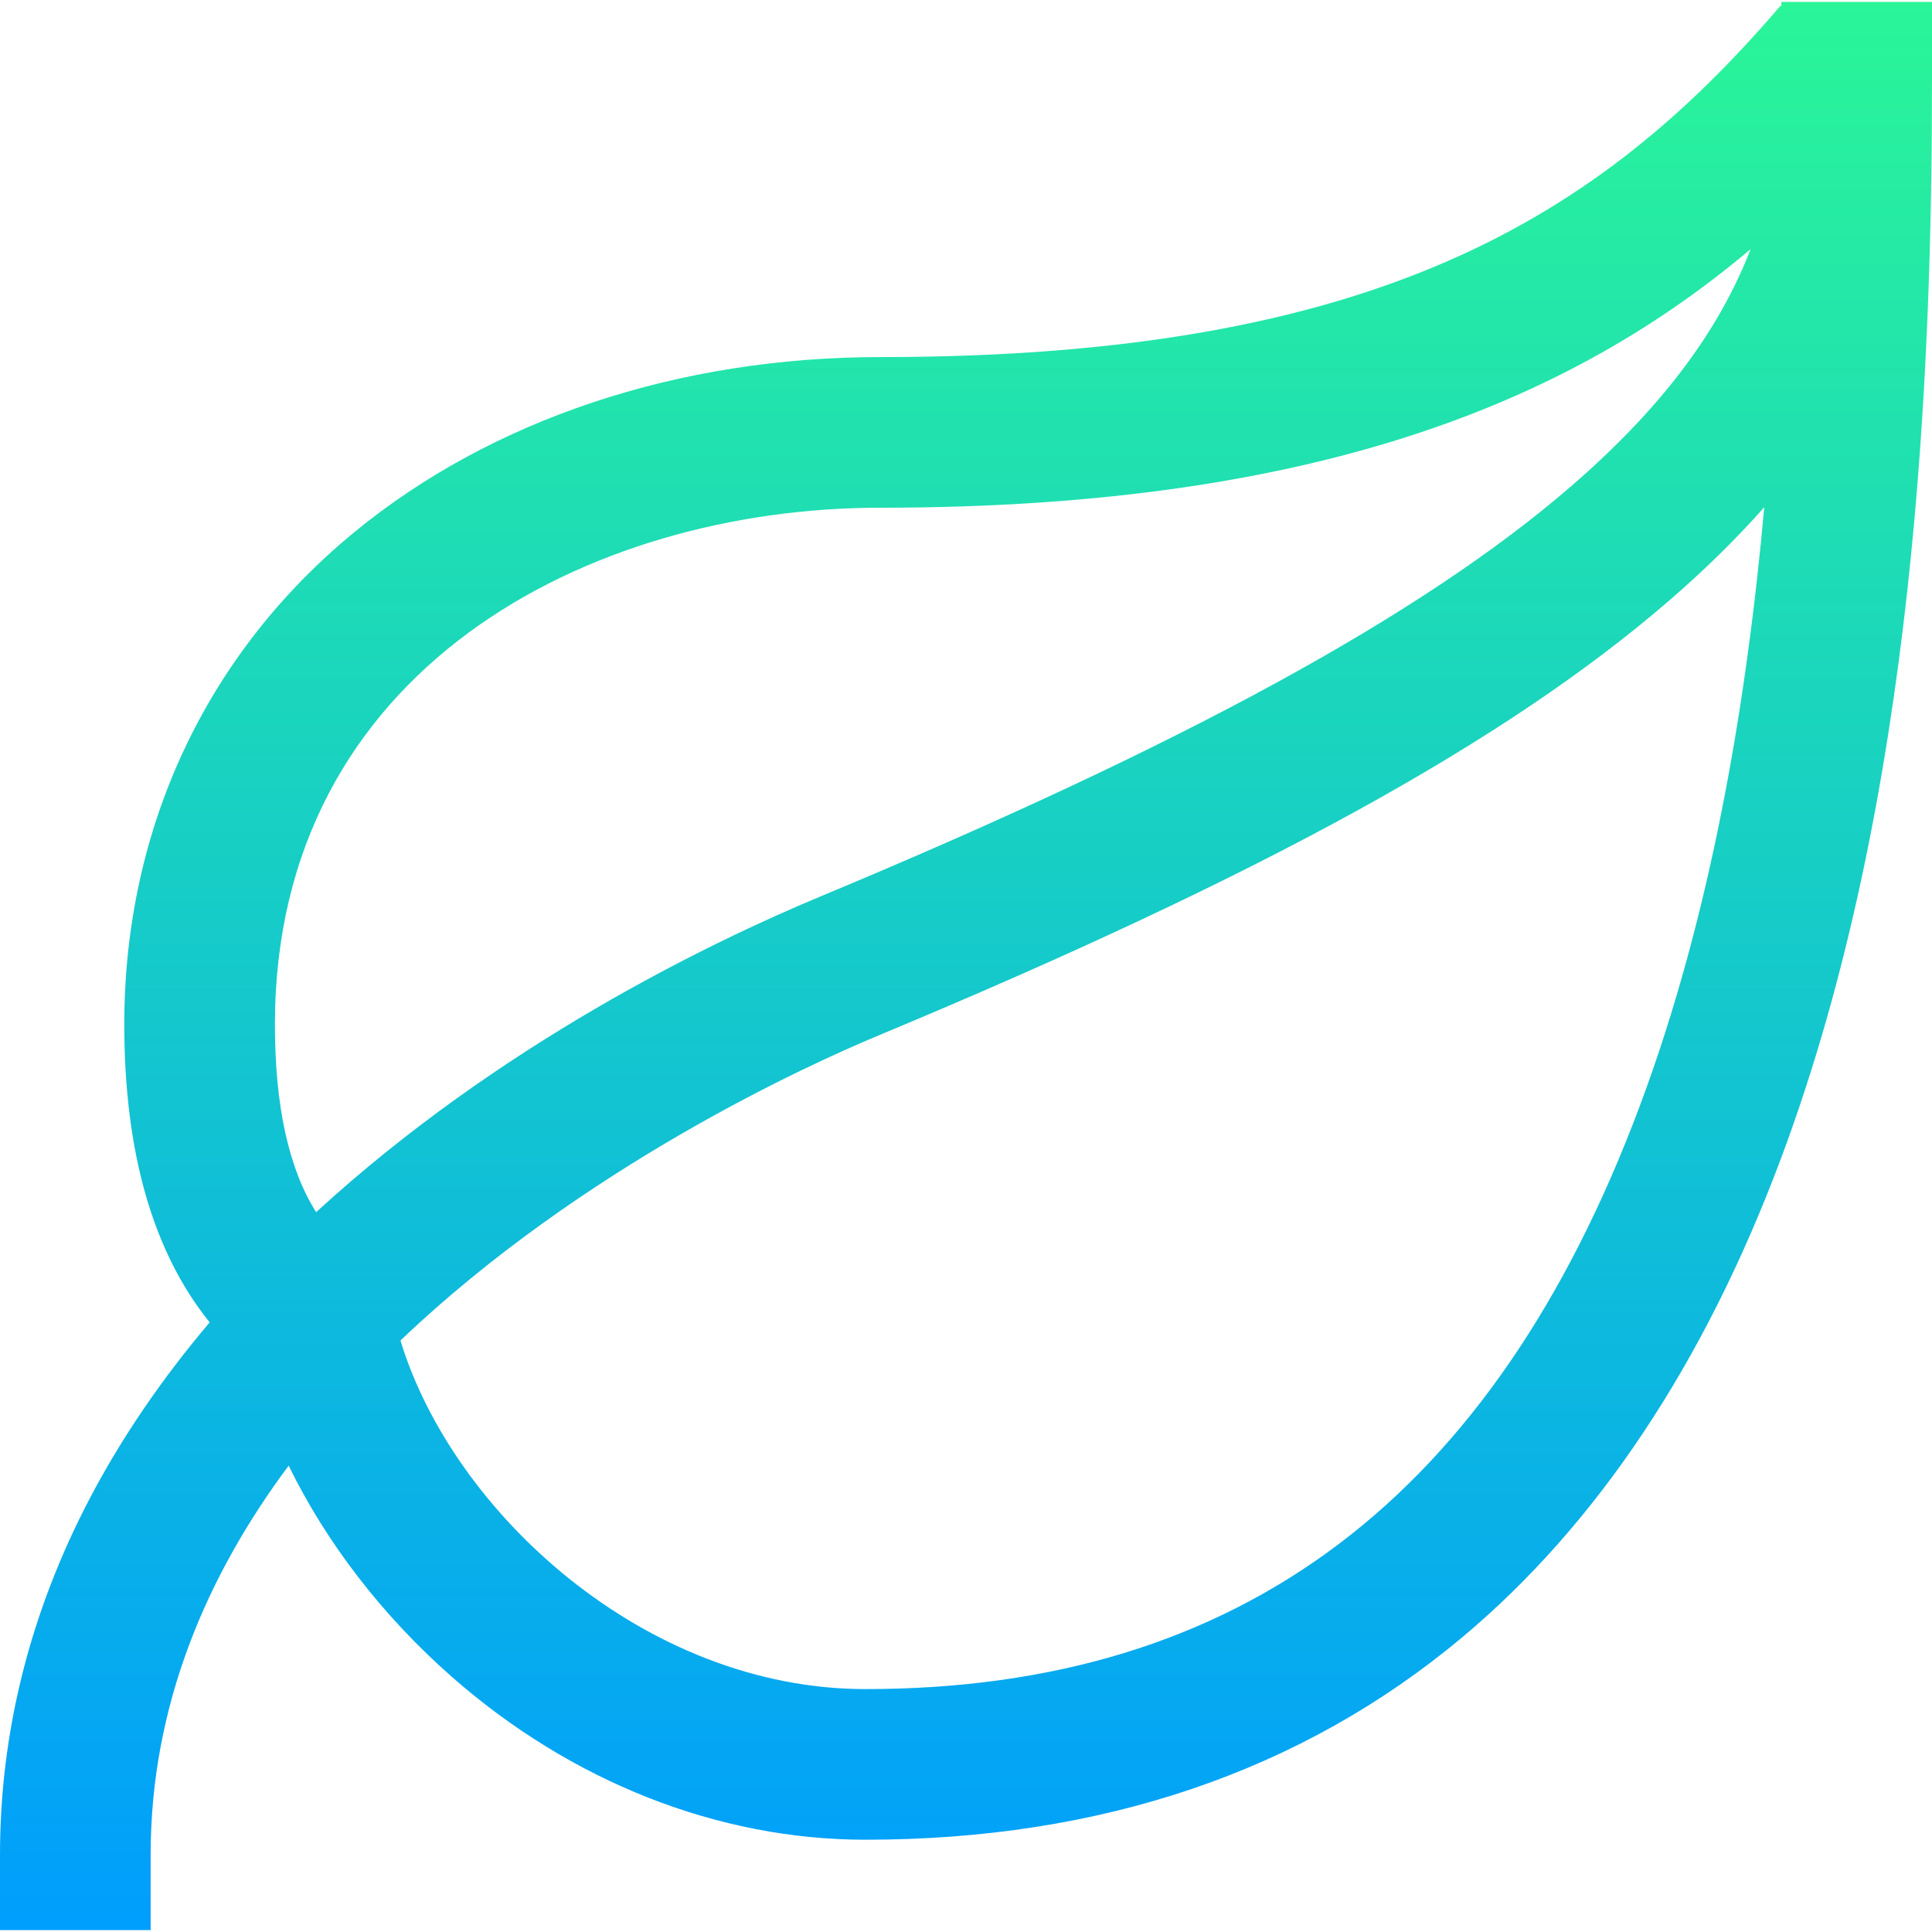 <?xml version="1.0" encoding="iso-8859-1"?>
<!-- Generator: Adobe Illustrator 19.0.0, SVG Export Plug-In . SVG Version: 6.00 Build 0)  -->
<svg version="1.1" id="Capa_1" xmlns="http://www.w3.org/2000/svg" xmlns:xlink="http://www.w3.org/1999/xlink" x="0px" y="0px"
	 viewBox="0 0 512 512" style="enable-background:new 0 0 512 512;" xml:space="preserve">
<linearGradient id="SVGID_1_" gradientUnits="userSpaceOnUse" x1="256.596" y1="513.229" x2="256.596" y2="1.228" gradientTransform="matrix(0.998 0 0 -0.998 -0.096 512.727)">
	<stop  offset="0" style="stop-color:#2AF598"/>
	<stop  offset="1" style="stop-color:#009EFD"/>
</linearGradient>
<path style="fill:url(#SVGID_1_);" d="M472.078,0.499v1.145l-0.188-0.161C423.983,57.394,365.068,94.63,233.257,94.63
	c-53.448,0-102.952,16.488-139.394,46.427c-39.289,32.28-60.928,78.596-60.928,130.421c0,33.893,7.596,60.338,22.63,78.964
	c-12.717,15.005-23.333,30.574-31.718,46.542C8.023,427.123,0,458.936,0,491.54v19.961h39.922V491.54
	c0-39.669,14.92-74.076,36.577-103.127c9.921,20.315,24.743,39.68,43.133,55.869c31.695,27.9,70.656,43.266,109.707,43.266
	c62.384,0,115.563-18.018,158.061-53.552c35.839-29.966,64.309-72.728,84.62-127.096C507.856,210.968,512,97.48,512,20.46V0.499
	H472.078z M233.258,134.553c118.465,0,184.749-29.792,230.672-68.536c-8.594,22.257-24.186,42.645-47.749,62.995
	c-39.295,33.937-102.454,68.433-198.765,108.563c-29.305,12.211-85.133,39.163-133.637,83.661
	c-7.256-11.482-10.923-28.127-10.923-49.757C72.858,177.402,156.005,134.553,233.258,134.553z M434.621,292.929
	c-38.886,104.095-106.034,154.697-205.283,154.697c-58.505,0-109.434-46.971-123.212-92.382
	c48.267-46.02,108.298-73.174,126.645-80.819c101.711-42.379,166.324-77.909,209.504-115.2c9.419-8.134,17.824-16.389,25.276-24.81
	C462.816,186.914,453.333,242.839,434.621,292.929z"/>
<g>
</g>
<g>
</g>
<g>
</g>
<g>
</g>
<g>
</g>
<g>
</g>
<g>
</g>
<g>
</g>
<g>
</g>
<g>
</g>
<g>
</g>
<g>
</g>
<g>
</g>
<g>
</g>
<g>
</g>
</svg>
